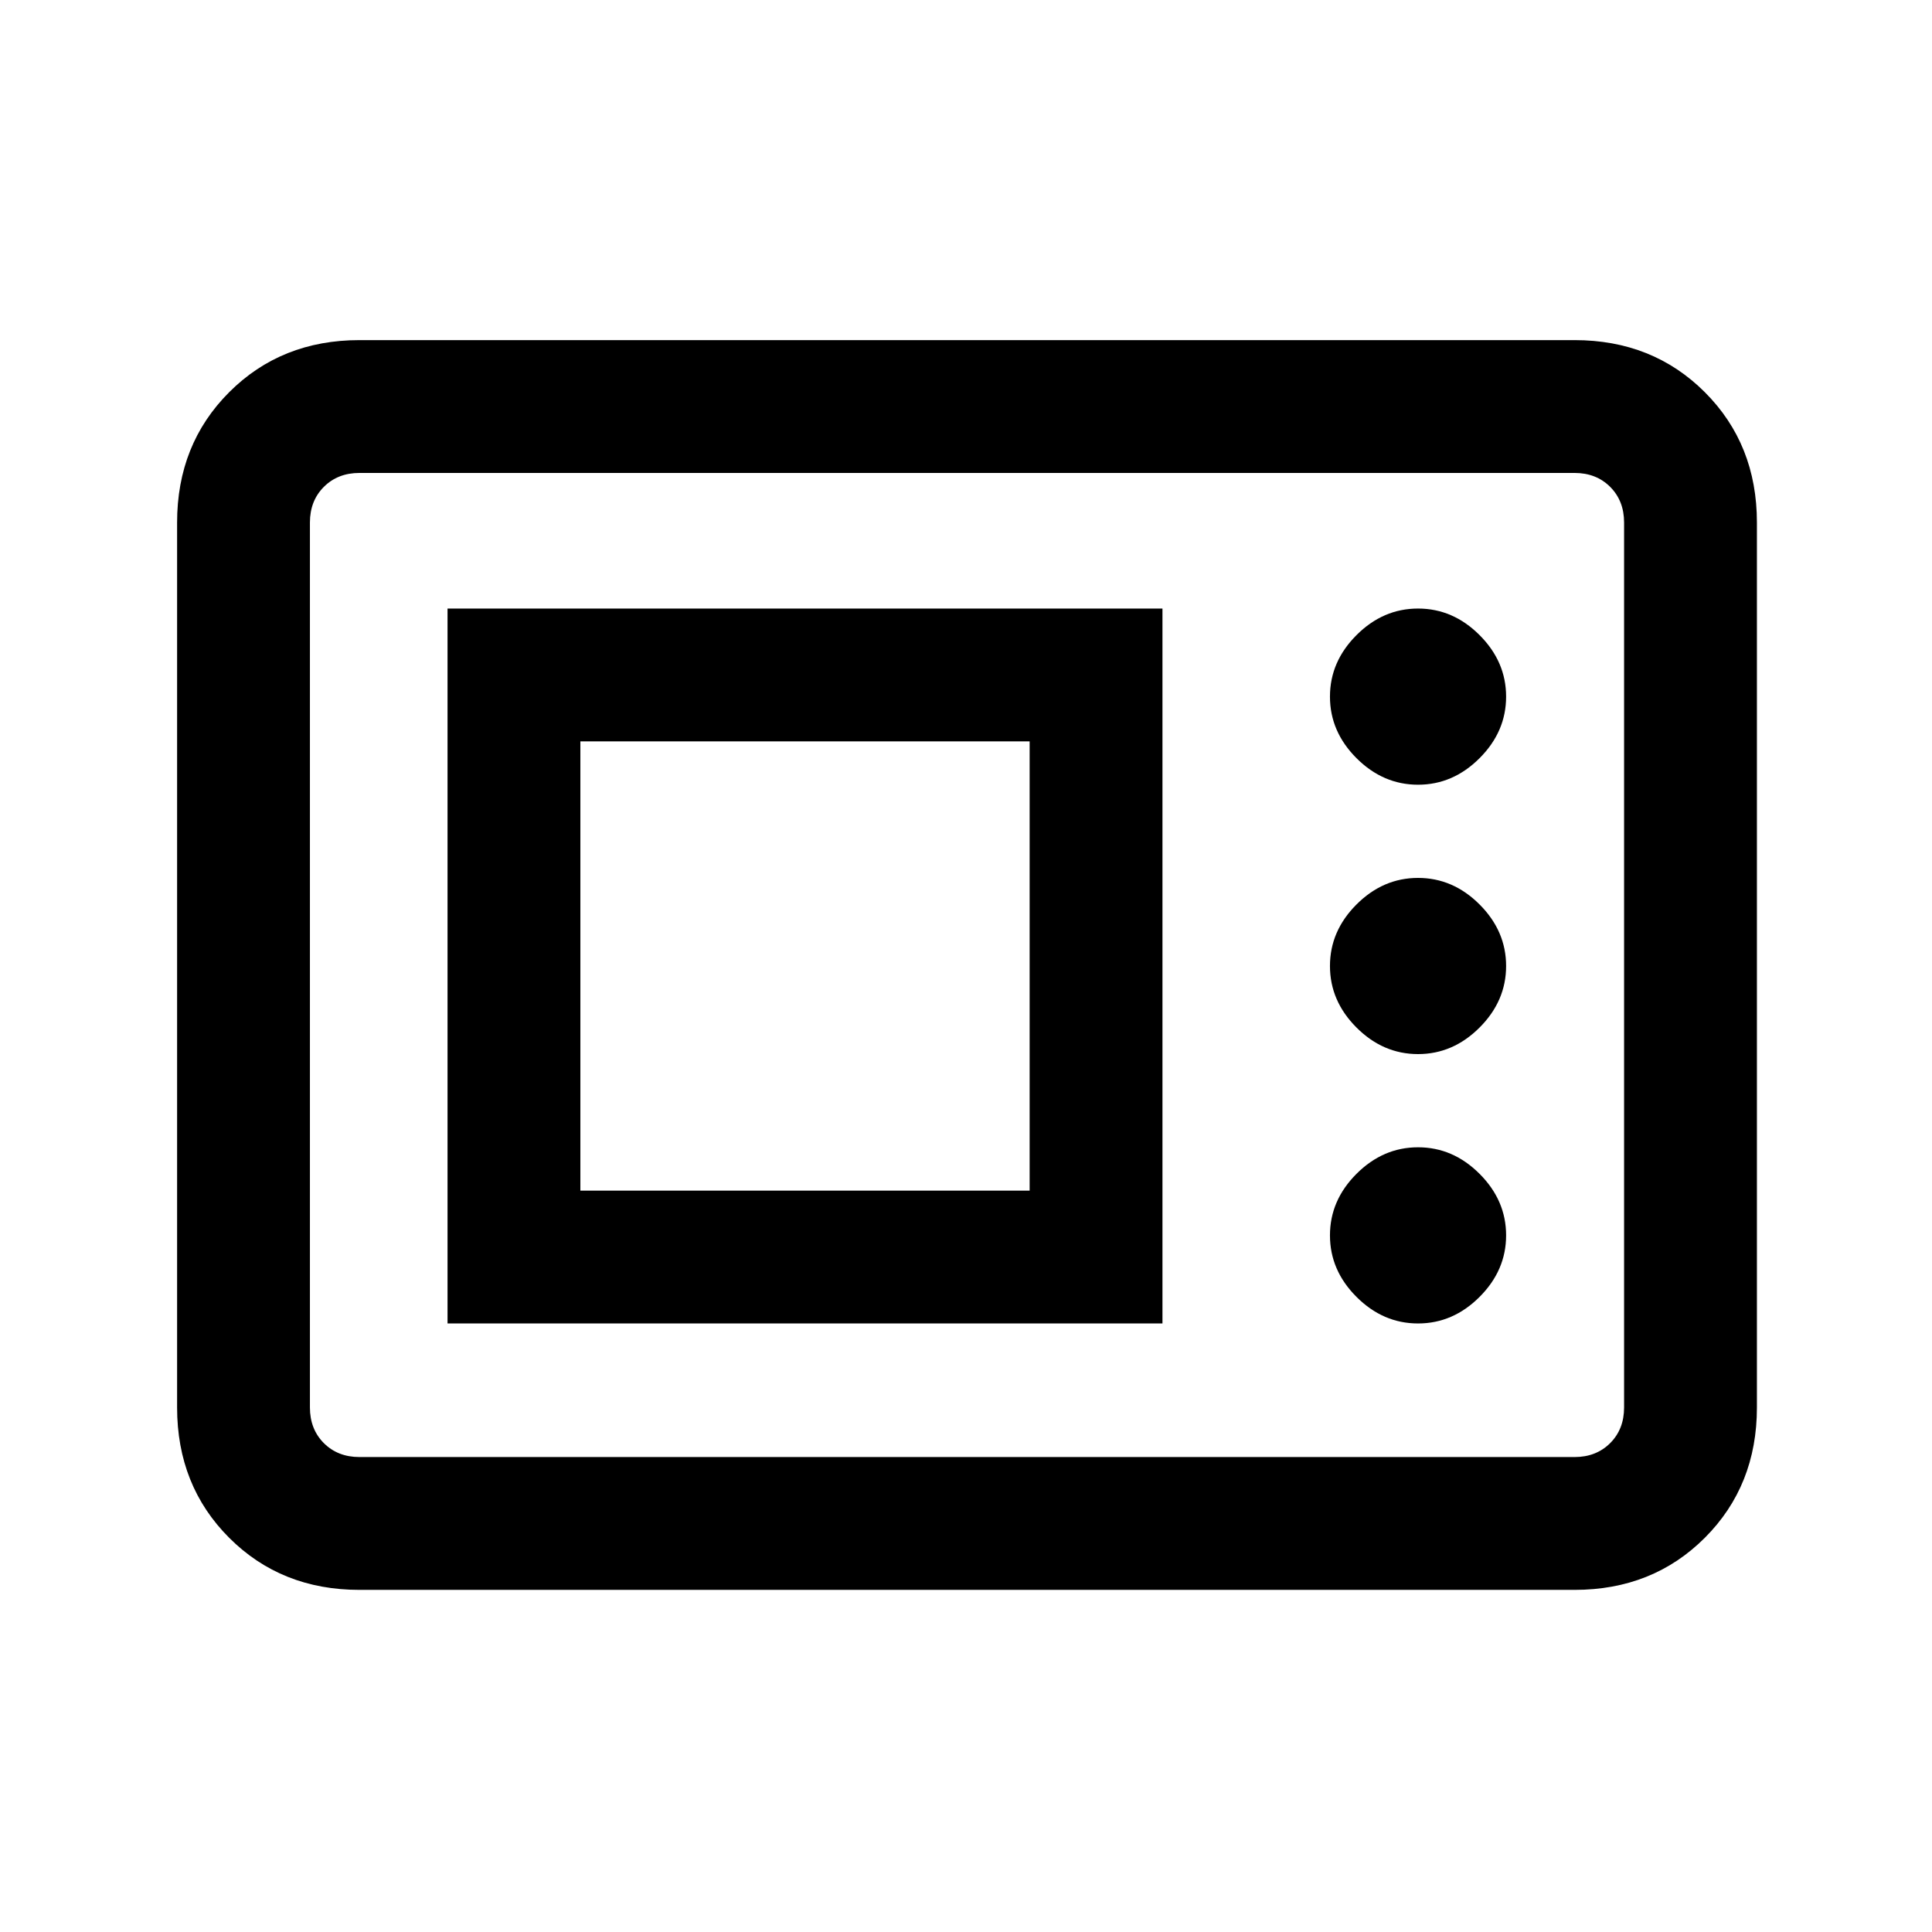 <svg xmlns="http://www.w3.org/2000/svg" height="24" viewBox="0 -960 960 960" width="24"><path d="M178.62-170q-38.85 0-64.74-25.88Q88-221.77 88-260.62v-439.76q0-38.85 25.88-64.74Q139.77-791 178.62-791h603.76q38.85 0 64.74 25.88Q873-739.23 873-700.38v439.76q0 38.85-25.88 64.74Q821.23-170 782.38-170H178.62Zm0-66h603.76q10.77 0 17.7-6.92 6.92-6.93 6.92-17.7v-439.76q0-10.77-6.92-17.7-6.93-6.92-17.7-6.92H178.62q-10.77 0-17.7 6.92-6.92 6.93-6.92 17.7v439.76q0 10.77 6.92 17.7 6.93 6.92 17.7 6.92Zm43.76-66.38h355.24v-355.24H222.38v355.24Zm482.24 0q17.38 0 30.57-13.2 13.19-13.19 13.19-30.57 0-17.39-13.19-30.58-13.19-13.19-30.57-13.19-17.39 0-30.58 13.19-13.19 13.19-13.19 30.58 0 17.38 13.19 30.57 13.19 13.2 30.58 13.2Zm-416.24-66v-223.24h223.24v223.24H288.38Zm416.24-67.85q17.38 0 30.57-13.19 13.19-13.2 13.19-30.58t-13.19-30.58q-13.19-13.19-30.57-13.19-17.39 0-30.58 13.19-13.19 13.2-13.19 30.58t13.19 30.58q13.19 13.19 30.58 13.19Zm0-133.85q17.38 0 30.57-13.19 13.19-13.19 13.19-30.58 0-17.38-13.19-30.57-13.19-13.2-30.57-13.2-17.39 0-30.58 13.2-13.19 13.19-13.19 30.57 0 17.39 13.19 30.58 13.19 13.19 30.58 13.19ZM154-236v-489 489Z"/></svg>